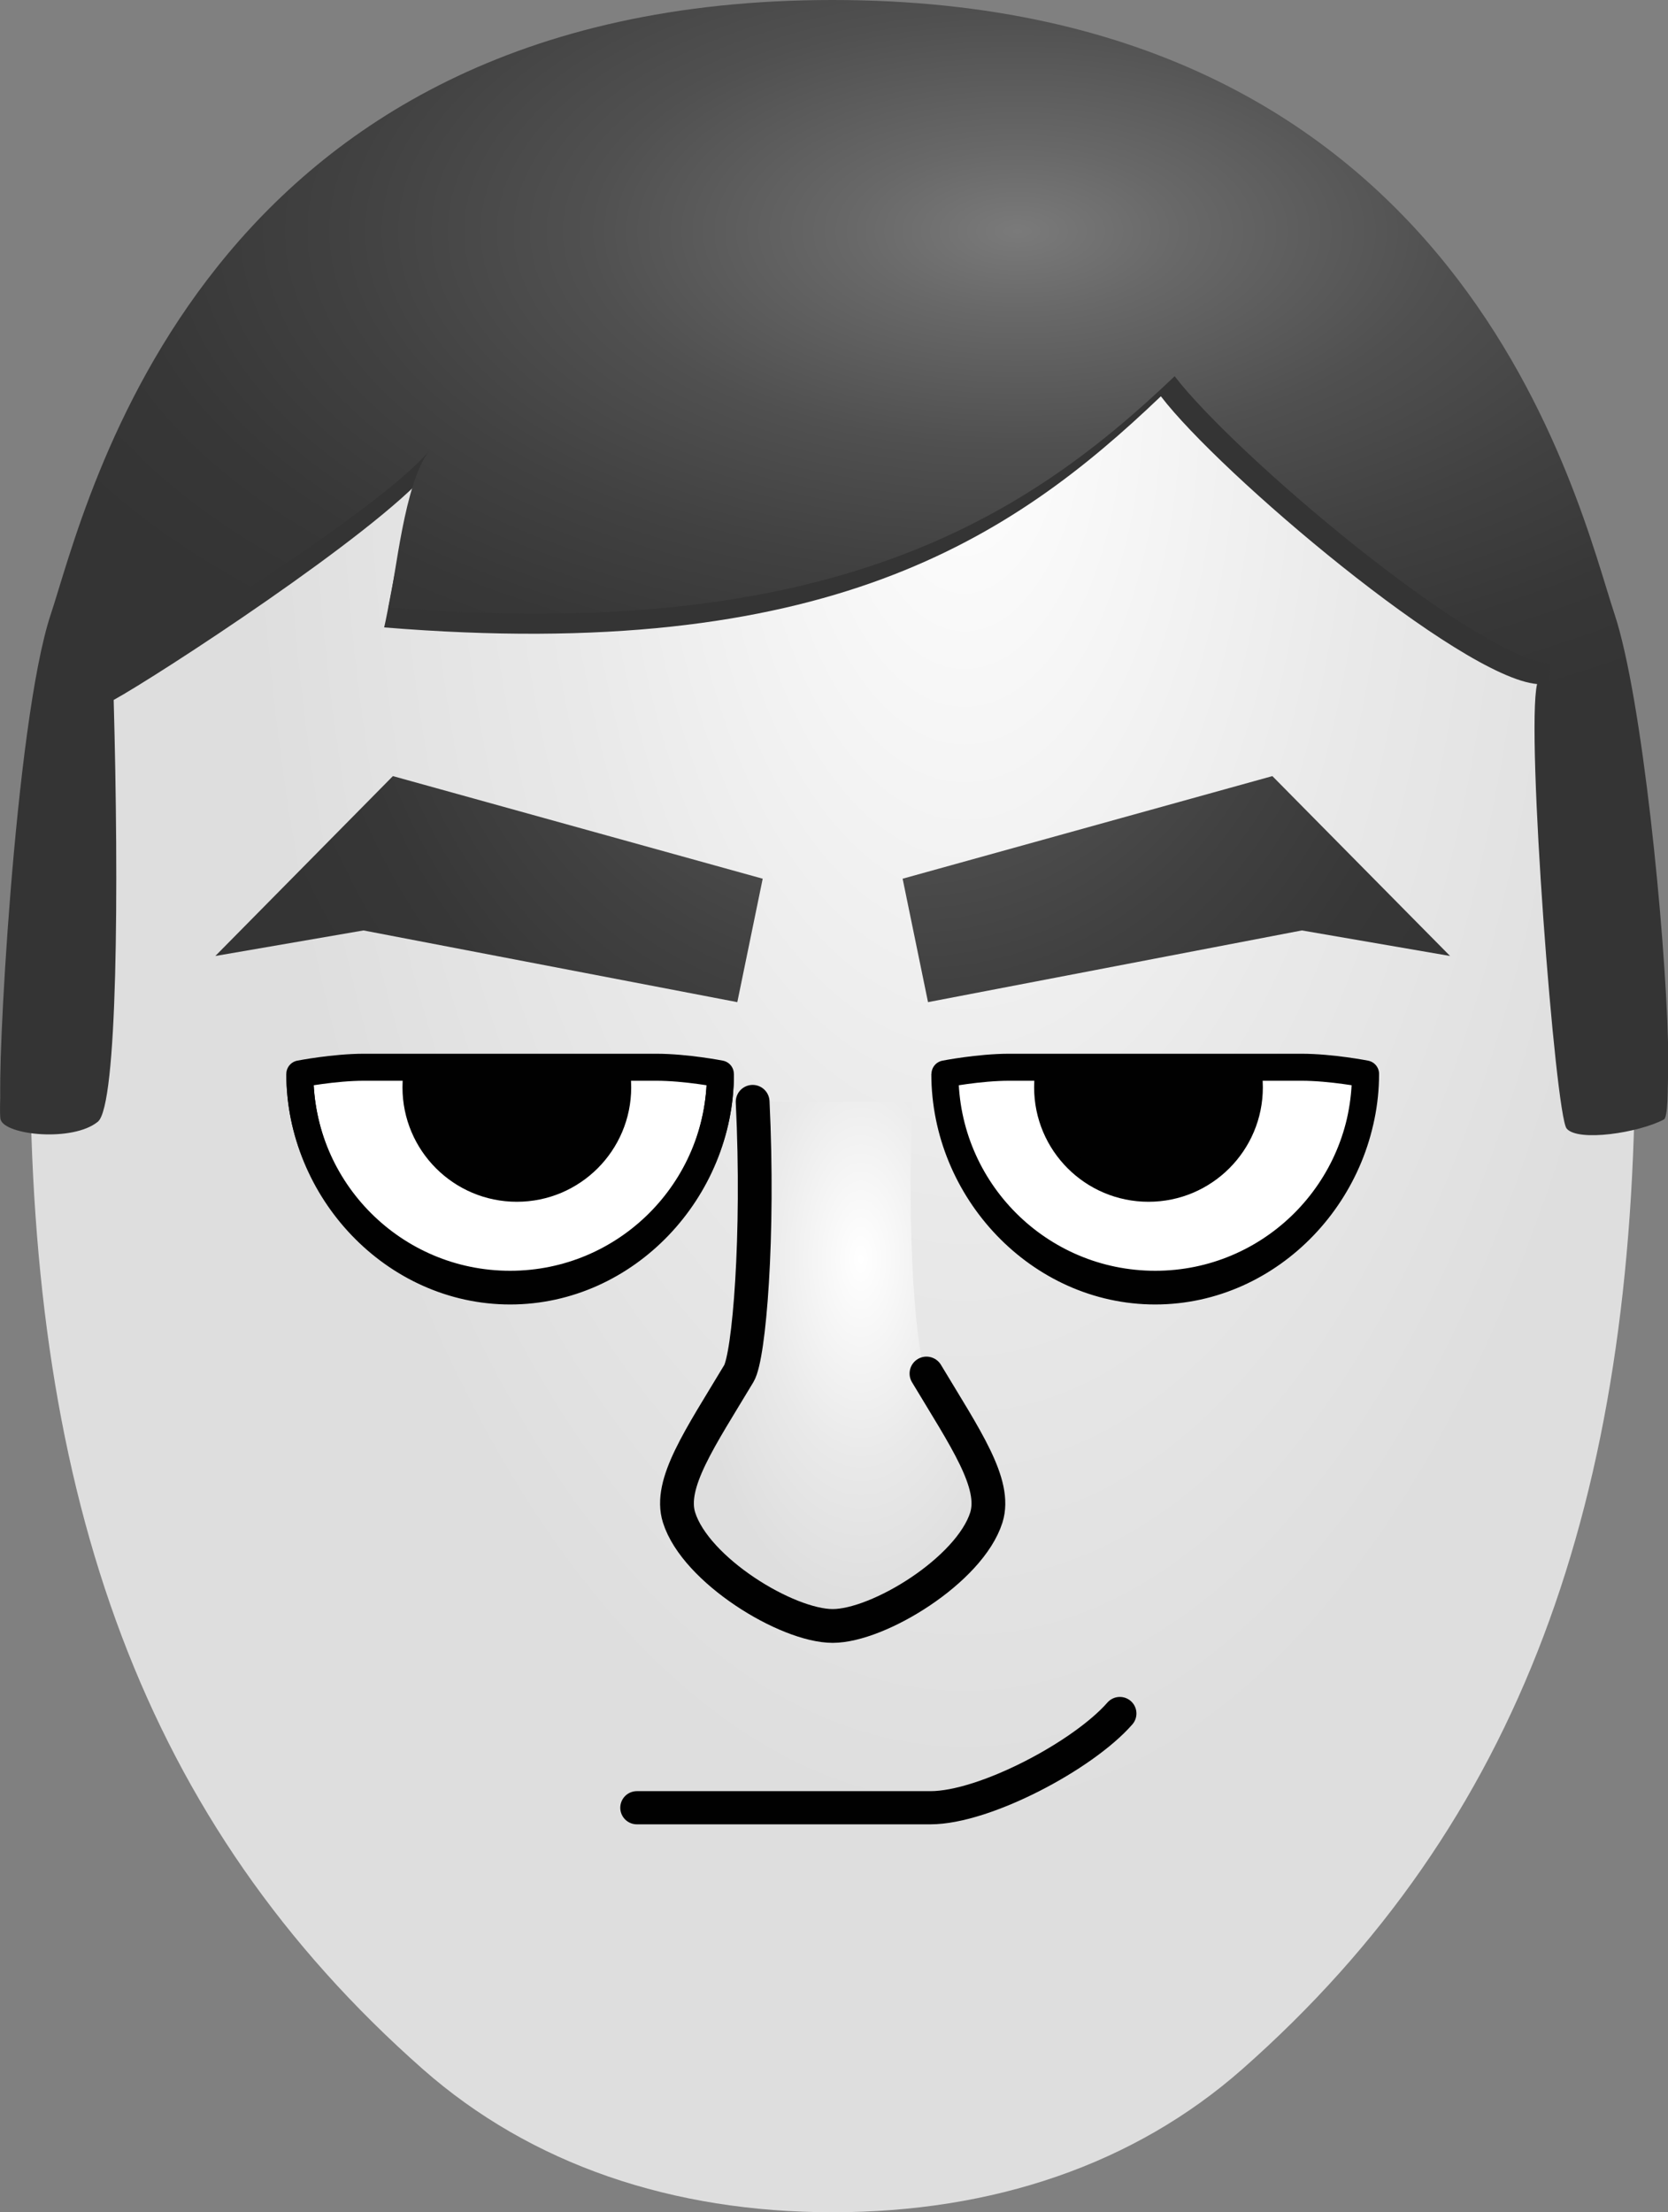 <?xml version="1.0" encoding="utf-8"?>
<!-- Generator: Adobe Illustrator 19.0.0, SVG Export Plug-In . SVG Version: 6.00 Build 0)  -->
<svg version="1.1" id="Mii" xmlns="http://www.w3.org/2000/svg" xmlns:xlink="http://www.w3.org/1999/xlink" x="0px" y="0px"
	 viewBox="880 -1175.5 2371.1 3143.5" enable-background="new 880 -1175.5 2371.1 3143.5" xml:space="preserve">
<rect x="880" y="-1175.5" width="2371.1" height="3143.5" fill="#808080" stroke="none"/>
<g>
	<g>
		<g>
			<g>
				<g>
					<g>
						<defs>
							<path id="SVGID_1_" d="M922.8,322.9c0,631.9,161.2,1091.6,558.3,1441.8c154,135.6,354.9,203.3,582.4,203.3
								c227.7,0,428.5-67.7,582.4-203.3c397.3-350.2,558.4-809.8,558.4-1441.8c0-1029.1-418.4-1328-1140.9-1328
								C1341.3-1005.2,922.8-706.3,922.8,322.9"/>
						</defs>
						<clipPath id="SVGID_2_">
							<use xlink:href="#SVGID_1_"  overflow="visible"/>
						</clipPath>
						
							<radialGradient id="SVGID_3_" cx="3751.016" cy="2259.993" r="54.756" gradientTransform="matrix(-18.75 0 0 -37.499 72582.969 84119.406)" gradientUnits="userSpaceOnUse">
							<stop  offset="0" style="stop-color:#FFFFFF"/>
							<stop  offset="0.575" style="stop-color:#E9E9E9"/>
							<stop  offset="1" style="stop-color:#DEDEDE"/>
						</radialGradient>
						<rect x="922.8" y="-1005.2" clip-path="url(#SVGID_2_)" fill="url(#SVGID_3_)" width="2281.6" height="2973.2"/>
					</g>
				</g>
			</g>
		</g>
	</g>
	<g>
		<g>
			<g>
				<g>
					<g>
						<defs>
							<path id="SVGID_4_" d="M1949.8,390.1c9.2,191.2-5,361.8-19.6,386.1c-54.9,91.8-100.2,156.4-85,204.6
								c23.7,74.9,153.2,154.1,218.4,154.1c65.3,0,194.8-79.2,218.5-154.1c15.1-48.2-30-112.8-85.1-204.6
								c-14.6-24.4-28.8-194.9-19.6-386.1H1949.8L1949.8,390.1z"/>
						</defs>
						<clipPath id="SVGID_5_">
							<use xlink:href="#SVGID_4_"  overflow="visible"/>
						</clipPath>
						
							<radialGradient id="SVGID_6_" cx="3178.612" cy="2279.512" r="54.747" gradientTransform="matrix(4.557 0 0 -9.114 -12381.19 21388.988)" gradientUnits="userSpaceOnUse">
							<stop  offset="0" style="stop-color:#FFFFFF"/>
							<stop  offset="0.575" style="stop-color:#E9E9E9"/>
							<stop  offset="1" style="stop-color:#DEDEDE"/>
						</radialGradient>
						<rect x="1830" y="390.1" clip-path="url(#SVGID_5_)" fill="url(#SVGID_6_)" width="467.2" height="744.8"/>
					</g>
				</g>
			</g>
		</g>
	</g>
	<g>
		<g>
			<g>
				<g>
					<g>
						<defs>
							<polygon id="SVGID_7_" points="1186.1,182.9 1396.7,146.6 1928.1,248.5 1964.2,73.1 1438.5,-72.7 							"/>
						</defs>
						<clipPath id="SVGID_8_">
							<use xlink:href="#SVGID_7_"  overflow="visible"/>
						</clipPath>
						
							<radialGradient id="SVGID_9_" cx="3508.327" cy="2272.213" r="54.731" gradientTransform="matrix(17.046 3.492 4.035 -19.695 -66825.773 32031.416)" gradientUnits="userSpaceOnUse">
							<stop  offset="0" style="stop-color:#7A7A7A"/>
							<stop  offset="0.154" style="stop-color:#686868"/>
							<stop  offset="0.4" style="stop-color:#505050"/>
							<stop  offset="0.63" style="stop-color:#414141"/>
							<stop  offset="0.837" style="stop-color:#373737"/>
							<stop  offset="1" style="stop-color:#343434"/>
						</radialGradient>
						<polygon clip-path="url(#SVGID_8_)" fill="url(#SVGID_9_)" points="1217.4,-225.6 2027.3,-59.7 1932.7,401.5 1123,235.5 
													"/>
					</g>
				</g>
			</g>
		</g>
	</g>
	<g>
		<g>
			<g>
				<g>
					<g>
						<defs>
							<polygon id="SVGID_10_" points="2163.1,73.1 2199.2,248.5 2730.6,146.6 2941.3,182.9 2688.7,-72.7 							"/>
						</defs>
						<clipPath id="SVGID_11_">
							<use xlink:href="#SVGID_10_"  overflow="visible"/>
						</clipPath>
						
							<radialGradient id="SVGID_12_" cx="3742.668" cy="2313.322" r="54.943" gradientTransform="matrix(-17.171 3.518 -4.065 -19.84 75813.539 32258.492)" gradientUnits="userSpaceOnUse">
							<stop  offset="0" style="stop-color:#7A7A7A"/>
							<stop  offset="0.154" style="stop-color:#686868"/>
							<stop  offset="0.4" style="stop-color:#505050"/>
							<stop  offset="0.63" style="stop-color:#414141"/>
							<stop  offset="0.837" style="stop-color:#373737"/>
							<stop  offset="1" style="stop-color:#343434"/>
						</radialGradient>
						<polygon clip-path="url(#SVGID_11_)" fill="url(#SVGID_12_)" points="2909.9,-225.6 2100,-59.7 2194.6,401.5 3004.4,235.5 
													"/>
					</g>
				</g>
			</g>
		</g>
	</g>
	<path fill="none" stroke="#010101" stroke-width="47.13" stroke-linecap="round" stroke-linejoin="round" d="M1785.3,1393.2
		h417.4c76.9,0,216.9-74.1,269.2-133.9"/>
	<path fill="none" stroke="#010101" stroke-width="48.01" stroke-linecap="round" stroke-linejoin="round" d="M2197,776.2
		c55,91.7,100.2,156.4,85.1,204.6c-23.8,74.9-153.3,154.1-218.4,154.1c-65.2,0-194.8-79.2-218.4-154.1c-15.2-48.2,30-112.9,85-204.6
		c14.6-24.5,28.9-194.9,19.6-386.1"/>
	<path fill="#FFFFFF" d="M1605.1,649.4c165,0,298.9-133.8,298.9-298.9c0,0-48.4-9.5-91.4-9.5h-415c-42.9,0-91.4,9.5-91.4,9.5
		C1306.3,515.6,1440.1,649.4,1605.1,649.4"/>
	<g>
		<g>
			<g>
				<g>
					<g>
						<defs>
							<path id="SVGID_13_" d="M1397.6,341c-42.9,0-91.5,9.5-91.5,9.5c0,165.1,134,298.9,298.9,298.9c165,0,298.9-133.8,298.9-298.9
								c0,0-48.4-9.5-91.4-9.5H1397.6L1397.6,341z"/>
						</defs>
						<clipPath id="SVGID_14_">
							<use xlink:href="#SVGID_13_"  overflow="visible"/>
						</clipPath>
						<path clip-path="url(#SVGID_14_)" fill="#010101" d="M1765.2,369.6c0,83.1-67.3,150.5-150.5,150.5s-150.6-67.4-150.6-150.5
							S1531.5,219,1614.7,219C1697.9,219,1765.2,286.5,1765.2,369.6"/>
					</g>
				</g>
			</g>
		</g>
		<g>
			<g>
				<g>
					<g>
						<defs>
							<path id="SVGID_15_" d="M1397.6,341c-42.9,0-91.5,9.5-91.5,9.5c0,165.1,134,298.9,298.9,298.9c165,0,298.9-133.8,298.9-298.9
								c0,0-48.4-9.5-91.4-9.5H1397.6L1397.6,341z"/>
						</defs>
						<clipPath id="SVGID_16_">
							<use xlink:href="#SVGID_15_"  overflow="visible"/>
						</clipPath>
						
							<path clip-path="url(#SVGID_16_)" fill="none" stroke="#010101" stroke-width="24.142" stroke-linecap="round" stroke-linejoin="round" d="
							M1614.7,219.1c83.1,0,150.5,67.4,150.5,150.5s-67.4,150.5-150.5,150.5s-150.5-67.4-150.5-150.5
							C1464.1,286.5,1531.5,219.1,1614.7,219.1z"/>
					</g>
				</g>
			</g>
		</g>
	</g>
	<path fill="none" stroke="#010101" stroke-width="38.386" stroke-linejoin="round" d="M1605.1,649.4
		c165,0,298.9-133.8,298.9-298.9c0,0-48.4-9.5-91.4-9.5h-415c-42.9,0-91.4,9.5-91.4,9.5C1306.3,515.6,1440.1,649.4,1605.1,649.4z"/>
	<path fill="#FFFFFF" d="M2522.2,649.4c-165,0-298.9-133.8-298.9-298.9c0,0,48.4-9.5,91.5-9.5h415c42.9,0,91.4,9.5,91.4,9.5
		C2821,515.6,2687.2,649.4,2522.2,649.4"/>
	<g>
		<g>
			<g>
				<g>
					<g>
						<defs>
							<path id="SVGID_17_" d="M2314.7,341c-43,0-91.5,9.5-91.5,9.5c0,165.1,133.9,298.9,298.9,298.9
								c165.1,0,298.9-133.8,298.9-298.9c0,0-48.4-9.5-91.3-9.5H2314.7L2314.7,341z"/>
						</defs>
						<clipPath id="SVGID_18_">
							<use xlink:href="#SVGID_17_"  overflow="visible"/>
						</clipPath>
						<path clip-path="url(#SVGID_18_)" fill="#010101" d="M2362.1,369.6c0,83.1,67.3,150.5,150.4,150.5
							c83.2,0,150.6-67.4,150.6-150.5S2595.7,219,2512.5,219C2429.4,219.1,2362.1,286.5,2362.1,369.6"/>
					</g>
				</g>
			</g>
		</g>
		<g>
			<g>
				<g>
					<g>
						<defs>
							<path id="SVGID_19_" d="M2314.7,341c-43,0-91.5,9.5-91.5,9.5c0,165.1,133.9,298.9,298.9,298.9
								c165.1,0,298.9-133.8,298.9-298.9c0,0-48.4-9.5-91.3-9.5H2314.7L2314.7,341z"/>
						</defs>
						<clipPath id="SVGID_20_">
							<use xlink:href="#SVGID_19_"  overflow="visible"/>
						</clipPath>
						
							<path clip-path="url(#SVGID_20_)" fill="none" stroke="#010101" stroke-width="24.142" stroke-linecap="round" stroke-linejoin="round" d="
							M2512.6,219.1c83.1,0,150.5,67.4,150.5,150.5s-67.4,150.5-150.5,150.5s-150.5-67.4-150.5-150.5S2429.6,219.1,2512.6,219.1z"/>
					</g>
				</g>
			</g>
		</g>
	</g>
	<path fill="none" stroke="#010101" stroke-width="38.386" stroke-linejoin="round" d="M2821,350.5
		c0,165.1-133.8,308.4-298.9,308.4c-165.1,0-299-143.3-299-308.4 M1306.3,350.5c0,165.1,133.8,308.4,298.9,308.4
		c165,0,298.9-143.3,298.9-308.4 M2522.2,649.4c-165,0-298.9-133.8-298.9-298.9c0,0,48.4-9.5,91.5-9.5h415c42.9,0,91.4,9.5,91.4,9.5
		C2821,515.6,2687.2,649.4,2522.2,649.4z"/>
	<path fill="#343434" d="M3245.3,415.2c20.7-10.9-19.3-534.6-70.8-689.3c-51.6-154.5-201.1-872.8-1101.9-872.8
		s-1060,718.3-1111.4,872.8c-51.6,154.6-86.9,666.7-80.4,689.3c6.4,22.6,102.9,32.2,138.3,3.2c28-22.9,29.9-331.5,22.5-599.3
		c61.7-33.9,370.7-234.9,448-325.1c-35.4,45.1-52.7,176.1-63.5,222c628.1,51.5,891.5-125.4,1104.1-328.4
		c83.6,109.5,425.3,399.2,534.8,408.9c-16.2,67.6,26,612.2,42,631.6C3123.1,447.4,3209.4,434.2,3245.3,415.2"/>
	<g>
		<g>
			<g>
				<g>
					<g>
						<defs>
							<path id="SVGID_21_" d="M952.2-302.7c-51.5,154.6-77.4,666.7-70.9,689.2c6.5,22.6,83.8,32.2,119.2,3.2
								c28.1-22.9,29.9-331.5,22.4-599.3c61.7-33.9,389.8-234.9,467.2-325.1c-35.5,45.1-47.1,176.4-58,222.3
								c628.2,51.5,905.1-125.6,1117.7-328.5c83.7,109.5,425.3,399.2,534.8,408.8c-16.1,67.7,16.4,612.2,32.4,631.4
								c4.4,5.2,13.1,8.1,24.2,9.1h21.7c28.4-1.9,62.3-10.9,83-21.9c2.8-1.5,4.4-12.1,5.2-29.8v-51.9
								c-3.9-155.7-36.7-489.5-76-607.7c-51.5-154.3-210.6-872.6-1111.5-872.6C1162.8-1175.5,1003.7-457.3,952.2-302.7"/>
						</defs>
						<clipPath id="SVGID_22_">
							<use xlink:href="#SVGID_21_"  overflow="visible"/>
						</clipPath>
						
							<radialGradient id="SVGID_23_" cx="3576.833" cy="2358.698" r="54.817" gradientTransform="matrix(27.863 0 0 -13.931 -97334.57 32011.953)" gradientUnits="userSpaceOnUse">
							<stop  offset="0" style="stop-color:#7A7A7A"/>
							<stop  offset="0.154" style="stop-color:#686868"/>
							<stop  offset="0.4" style="stop-color:#505050"/>
							<stop  offset="0.63" style="stop-color:#414141"/>
							<stop  offset="0.837" style="stop-color:#373737"/>
							<stop  offset="1" style="stop-color:#343434"/>
						</radialGradient>
						<rect x="874.9" y="-1175.6" clip-path="url(#SVGID_22_)" fill="url(#SVGID_23_)" width="2376.3" height="1594.3"/>
					</g>
				</g>
			</g>
		</g>
	</g>
</g>
</svg>
